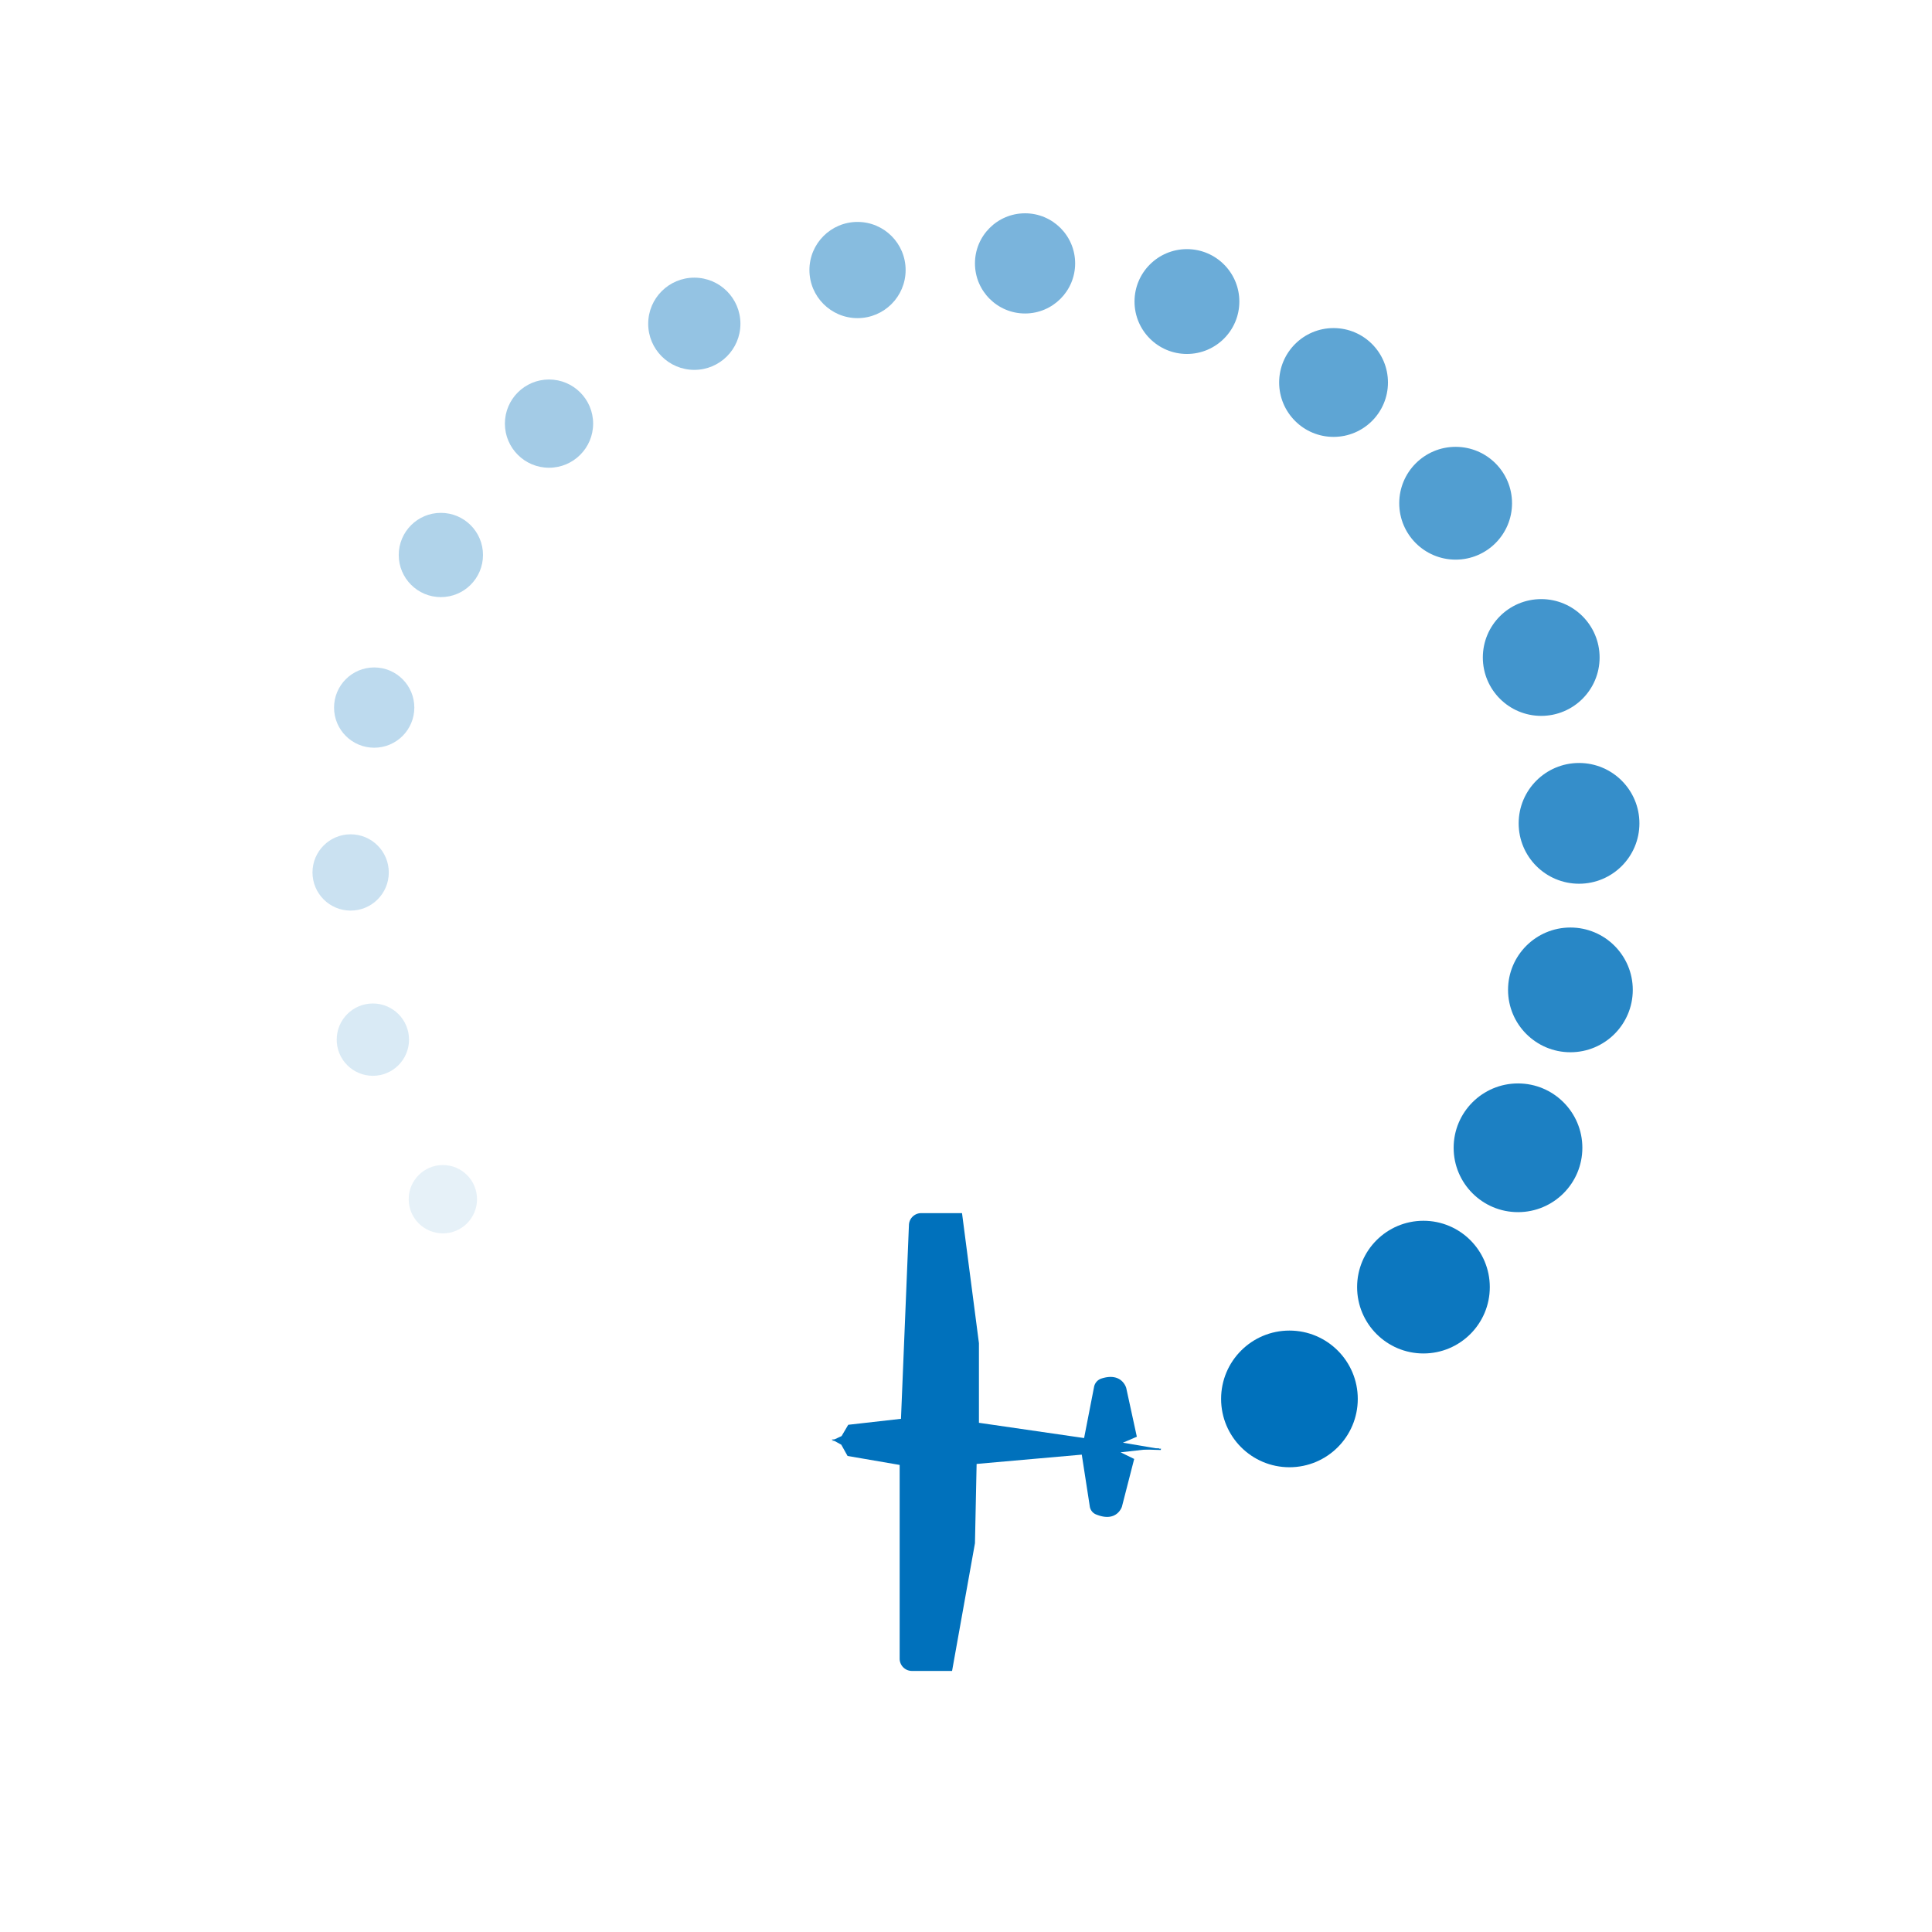 <svg id="Layer_1" data-name="Layer 1" xmlns="http://www.w3.org/2000/svg" viewBox="0 0 58.24 58.24"><defs><style>.cls-1,.cls-10,.cls-11,.cls-12,.cls-13,.cls-14,.cls-15,.cls-16,.cls-17,.cls-18,.cls-2,.cls-3,.cls-4,.cls-5,.cls-6,.cls-7,.cls-8,.cls-9{fill:#0071bc;}.cls-2{opacity:0.1;}.cls-3{opacity:0.15;}.cls-4{opacity:0.21;}.cls-5{opacity:0.26;}.cls-6{opacity:0.31;}.cls-7{opacity:0.36;}.cls-8{opacity:0.42;}.cls-9{opacity:0.47;}.cls-10{opacity:0.52;}.cls-11{opacity:0.58;}.cls-12{opacity:0.63;}.cls-13{opacity:0.68;}.cls-14{opacity:0.74;}.cls-15{opacity:0.79;}.cls-16{opacity:0.84;}.cls-17{opacity:0.89;}.cls-18{opacity:0.95;}</style></defs><path class="cls-1" d="M34.93,43.66h-.09l-1.06.12.41.2-.37,1.44s-.15.48-.76.24a.31.31,0,0,1-.21-.26l-.24-1.55-3.17.28-.05,2.39-.69,3.85-1.22,0a.37.37,0,0,1-.36-.37l0-5.84-1.57-.27h0l-.19-.34-.29-.16,9.88.29"/><path class="cls-1" d="M35,43.67l-.09,0-1.06-.18.42-.18-.32-1.47s-.13-.49-.76-.28a.33.33,0,0,0-.21.25l-.3,1.54-3.17-.46,0-2.4L29,36.57l-1.23,0a.37.37,0,0,0-.37.35l-.24,5.85-1.59.18h0l-.2.34-.3.14,9.92.28"/><circle class="cls-2" cx="13.35" cy="36.15" r="1.03"/><circle class="cls-3" cx="11.24" cy="31.34" r="1.09"/><circle class="cls-4" cx="10.57" cy="26.3" r="1.15"/><circle class="cls-5" cx="11.28" cy="21.33" r="1.21"/><circle class="cls-6" cx="13.29" cy="16.73" r="1.27"/><circle class="cls-7" cx="16.55" cy="12.77" r="1.33"/><circle class="cls-8" cx="20.93" cy="9.76" r="1.39"/><circle class="cls-9" cx="25.85" cy="8.14" r="1.45"/><circle class="cls-10" cx="30.9" cy="7.94" r="1.51"/><circle class="cls-11" cx="35.78" cy="9.09" r="1.58"/><circle class="cls-12" cx="40.2" cy="11.53" r="1.64"/><circle class="cls-13" cx="43.88" cy="15.17" r="1.7"/><circle class="cls-14" cx="46.46" cy="19.82" r="1.76"/><circle class="cls-15" cx="47.6" cy="24.82" r="1.82"/><circle class="cls-16" cx="47.34" cy="29.84" r="1.88"/><circle class="cls-17" cx="45.76" cy="34.6" r="1.94"/><circle class="cls-18" cx="42.91" cy="38.8" r="2"/><circle class="cls-1" cx="38.87" cy="42.17" r="2.06"/></svg>